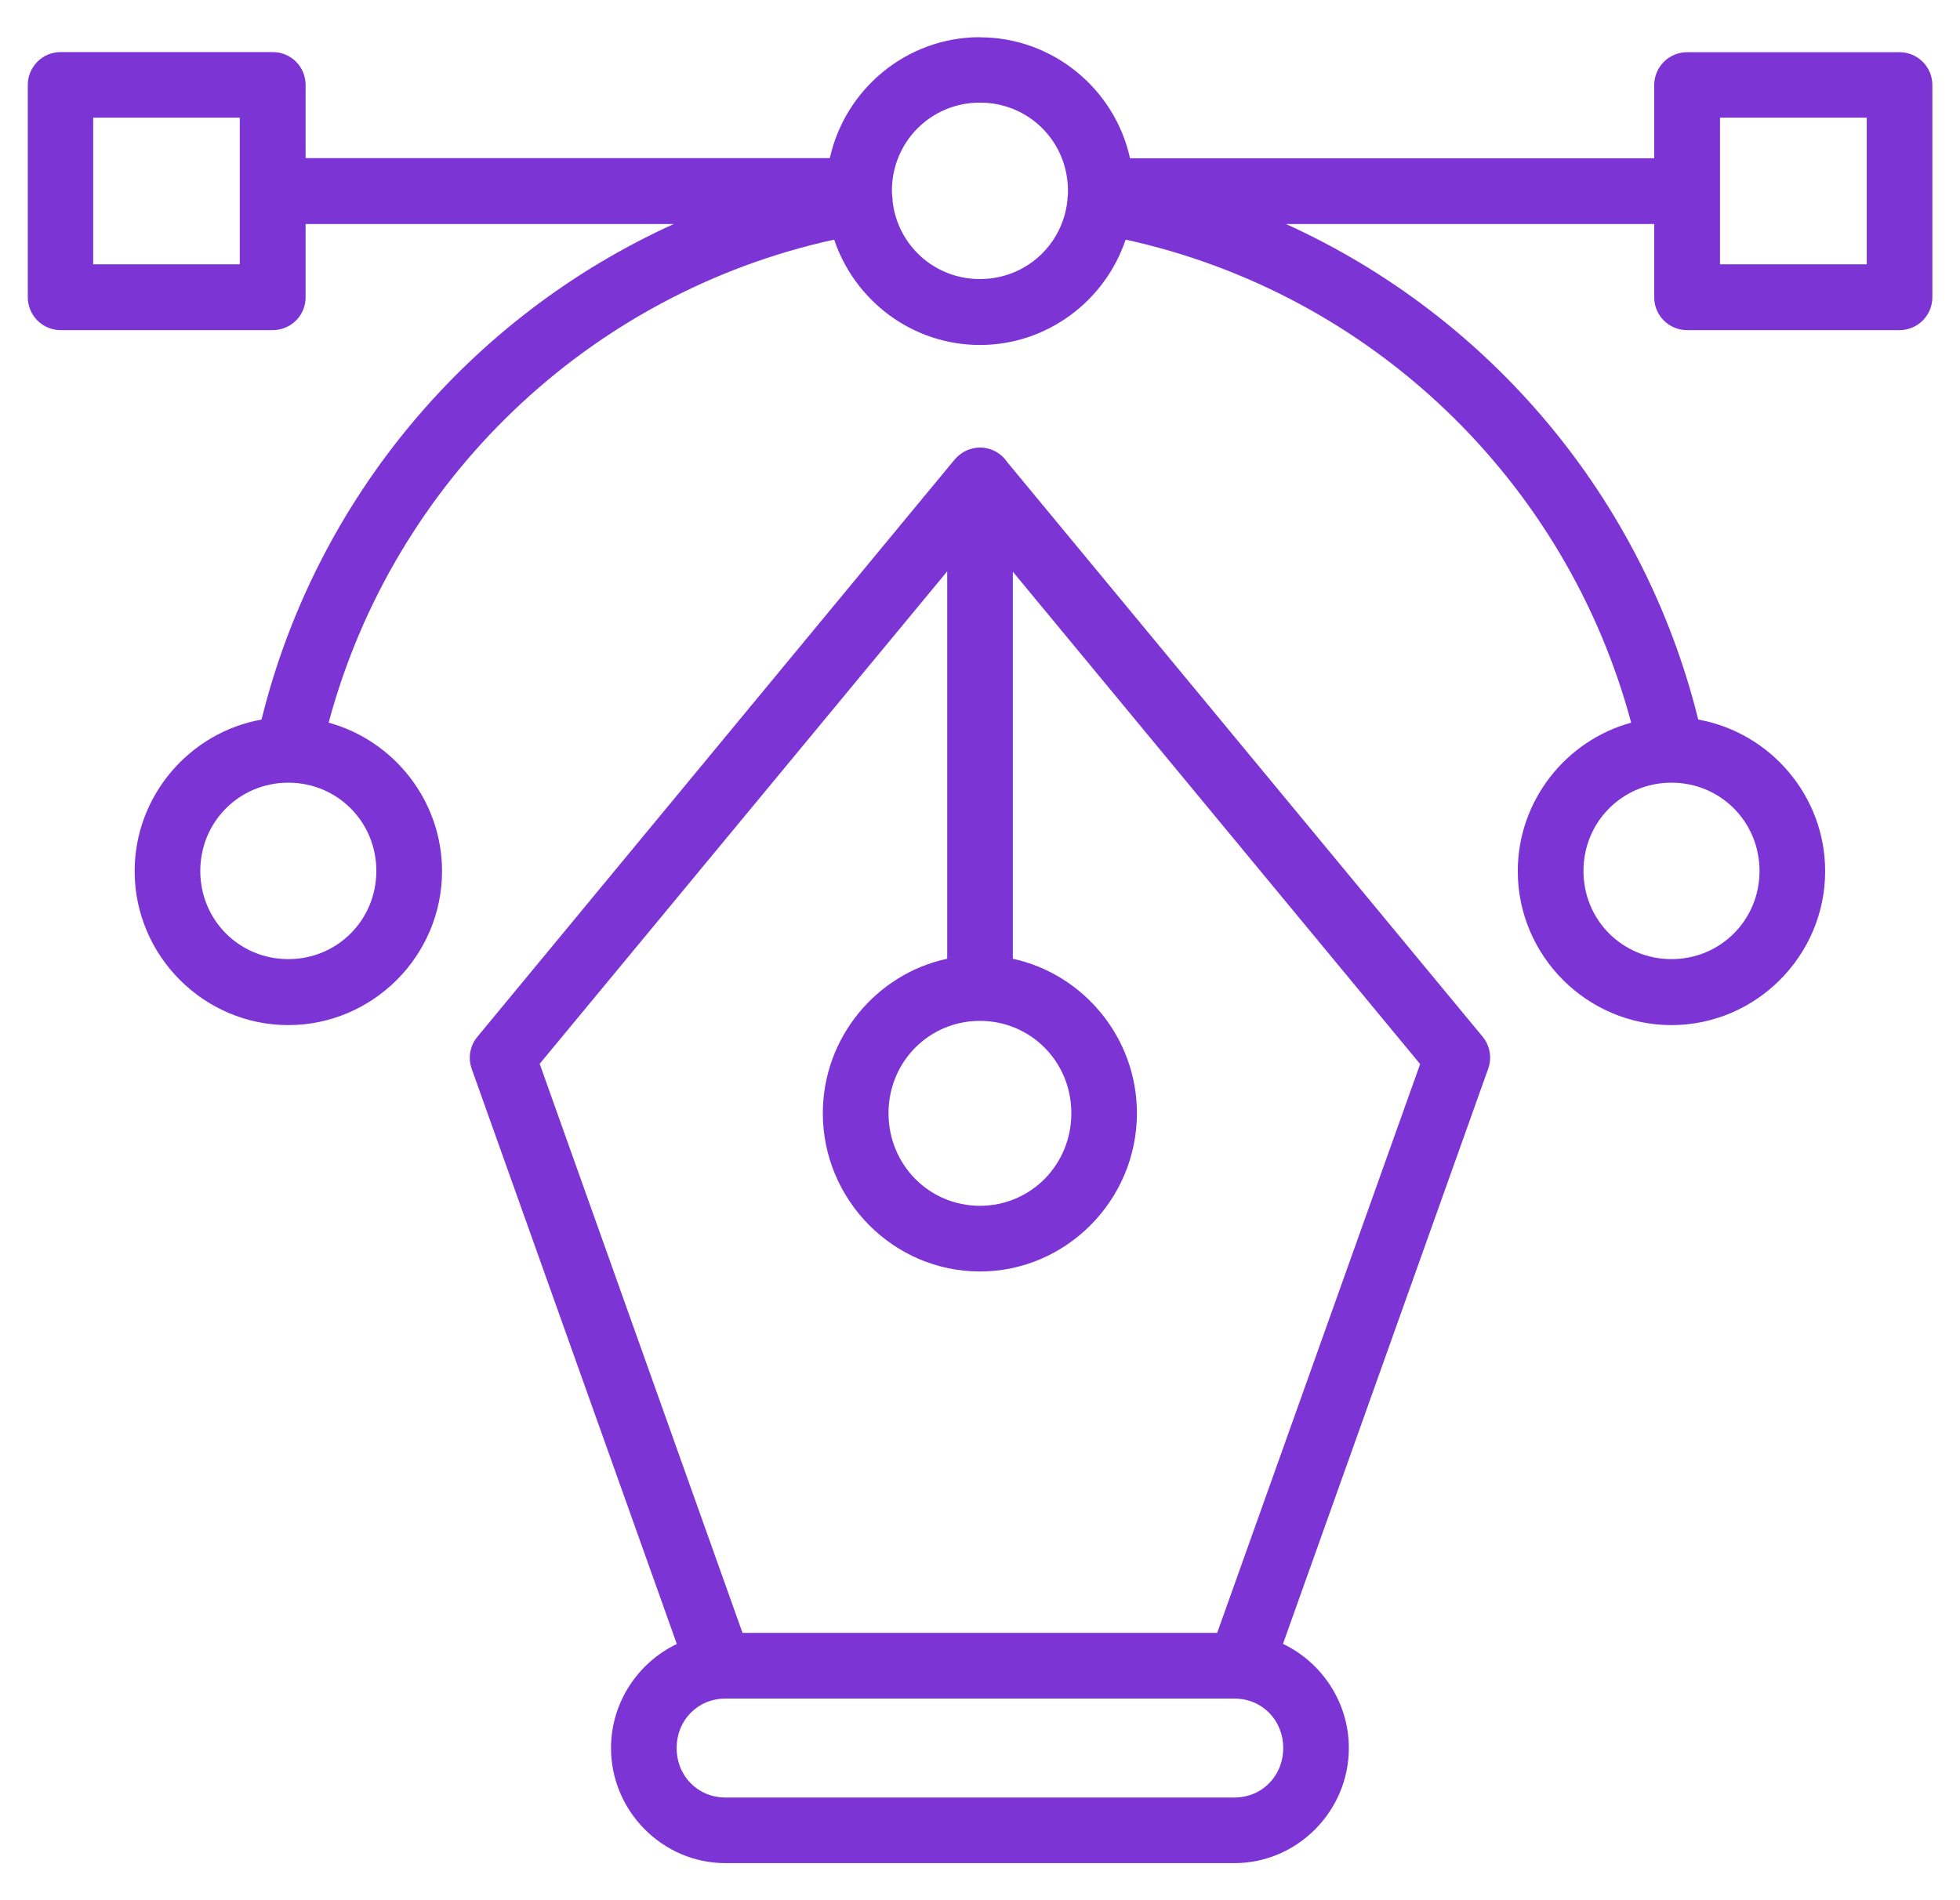<svg version="1.1" xmlns="http://www.w3.org/2000/svg" xmlns:xlink="http://www.w3.org/1999/xlink" width="33" height="32" viewBox="0,0,256,248.238"><g fill="#7c35d4" fill-rule="nonzero" stroke="none" stroke-width="1" stroke-linecap="butt" stroke-linejoin="miter" stroke-miterlimit="10" stroke-dasharray="" stroke-dashoffset="0" font-family="none" font-weight="none" font-size="none" text-anchor="none" style="mix-blend-mode: normal"><g transform="translate(-1.257,-1.46) scale(7.758,7.758)"><path d="M16.66,0.814c-1.234,0 -2.272,0.876 -2.527,2.037h-8.826v-1.236c-0.001,-0.147 -0.059,-0.287 -0.163,-0.39c-0.104,-0.103 -0.245,-0.161 -0.392,-0.16h-3.571c-0.146,0 -0.286,0.058 -0.389,0.162c-0.103,0.103 -0.162,0.243 -0.162,0.389v3.58c0.001,0.146 0.059,0.286 0.162,0.389c0.103,0.103 0.243,0.161 0.389,0.162h3.571c0.147,0.001 0.287,-0.057 0.392,-0.16c0.104,-0.103 0.163,-0.244 0.163,-0.39v-1.237h6.199c-3.427,1.554 -6.019,4.613 -6.941,8.345c-1.21,0.216 -2.136,1.283 -2.136,2.553c0,1.424 1.164,2.592 2.587,2.592c1.423,0 2.588,-1.168 2.588,-2.592c0,-1.189 -0.813,-2.2 -1.909,-2.501c1.092,-4.071 4.372,-7.228 8.511,-8.134c0.344,1.027 1.315,1.774 2.453,1.774c1.138,0 2.11,-0.747 2.454,-1.774c4.14,0.906 7.419,4.062 8.511,8.134c-1.097,0.301 -1.909,1.312 -1.909,2.501c0,1.424 1.164,2.592 2.587,2.592c1.423,0 2.588,-1.168 2.588,-2.592c0,-1.27 -0.927,-2.337 -2.137,-2.553c-0.922,-3.732 -3.514,-6.791 -6.941,-8.345h6.2v1.237c0.001,0.147 0.059,0.287 0.164,0.39c0.104,0.103 0.245,0.161 0.392,0.16h3.571c0.147,0.001 0.287,-0.057 0.392,-0.16c0.104,-0.103 0.163,-0.244 0.164,-0.39v-3.58c-0.001,-0.147 -0.059,-0.287 -0.164,-0.39c-0.104,-0.103 -0.245,-0.161 -0.392,-0.16h-3.571c-0.147,-0.001 -0.287,0.057 -0.392,0.16c-0.104,0.103 -0.163,0.244 -0.164,0.39v1.236h-8.825c-0.254,-1.161 -1.295,-2.037 -2.529,-2.037zM16.66,1.916c0.825,0 1.482,0.657 1.482,1.485c0,0.023 -0,0.047 -0.001,0.07c-0.001,0.003 -0.001,0.005 -0.002,0.008c-0.004,0.027 -0.006,0.054 -0.006,0.081c-0.078,0.751 -0.702,1.327 -1.473,1.327c-0.763,0 -1.381,-0.564 -1.47,-1.303c0.001,-0.035 -0.002,-0.07 -0.008,-0.105c-0.001,-0.003 -0.001,-0.006 -0.002,-0.009c-0.001,-0.023 -0.002,-0.046 -0.002,-0.069c0,-0.827 0.658,-1.485 1.483,-1.485zM1.731,2.169h2.468v2.47h-2.468zM29.12,2.169h2.47v2.47h-2.47zM16.66,7.724c-0.049,0.001 -0.098,0.008 -0.145,0.022c-0.008,0.002 -0.015,0.004 -0.023,0.006c-0.043,0.014 -0.085,0.033 -0.123,0.057c-0.011,0.007 -0.022,0.015 -0.032,0.023c-0.037,0.026 -0.07,0.057 -0.099,0.091l-0.002,0.001l-8.036,9.722c-0.062,0.074 -0.103,0.162 -0.12,0.257c-0.017,0.095 -0.009,0.192 0.023,0.282l3.454,9.687c-0.653,0.312 -1.108,0.984 -1.108,1.752c0,1.061 0.867,1.938 1.926,1.938h8.57c1.06,0 1.926,-0.877 1.926,-1.938c0,-0.769 -0.455,-1.442 -1.109,-1.754l3.455,-9.686c0.032,-0.09 0.041,-0.187 0.024,-0.282c-0.017,-0.095 -0.057,-0.183 -0.118,-0.257l-8.004,-9.676c-0.051,-0.076 -0.119,-0.138 -0.2,-0.18c-0.08,-0.043 -0.17,-0.065 -0.261,-0.065zM16.109,9.809v6.523c-1.194,0.257 -2.094,1.33 -2.094,2.602c0,1.462 1.188,2.665 2.644,2.665c1.456,0 2.644,-1.204 2.644,-2.665c0,-1.271 -0.898,-2.343 -2.089,-2.601v-6.518l6.857,8.291l-3.417,9.579h-7.991l-3.415,-9.583zM5.016,13.368c0.825,0 1.482,0.658 1.482,1.486c0,0.827 -0.657,1.485 -1.482,1.485c-0.825,0 -1.482,-0.657 -1.482,-1.485c0,-0.827 0.657,-1.486 1.482,-1.486zM28.299,13.368h0.004c0.825,0 1.481,0.658 1.482,1.486c0,0.827 -0.657,1.485 -1.482,1.485c-0.825,0 -1.482,-0.657 -1.482,-1.485c0,-0.826 0.655,-1.484 1.477,-1.486zM16.66,17.379c0.853,0 1.539,0.686 1.539,1.555c0,0.869 -0.685,1.559 -1.539,1.559c-0.854,0 -1.539,-0.69 -1.539,-1.559c0,-0.869 0.685,-1.555 1.539,-1.555zM12.375,28.791h8.57c0.461,0 0.821,0.359 0.821,0.833c0,0.473 -0.36,0.833 -0.821,0.833h-8.57c-0.461,0 -0.821,-0.359 -0.821,-0.833c0,-0.473 0.36,-0.833 0.821,-0.833z"></path></g></g></svg>